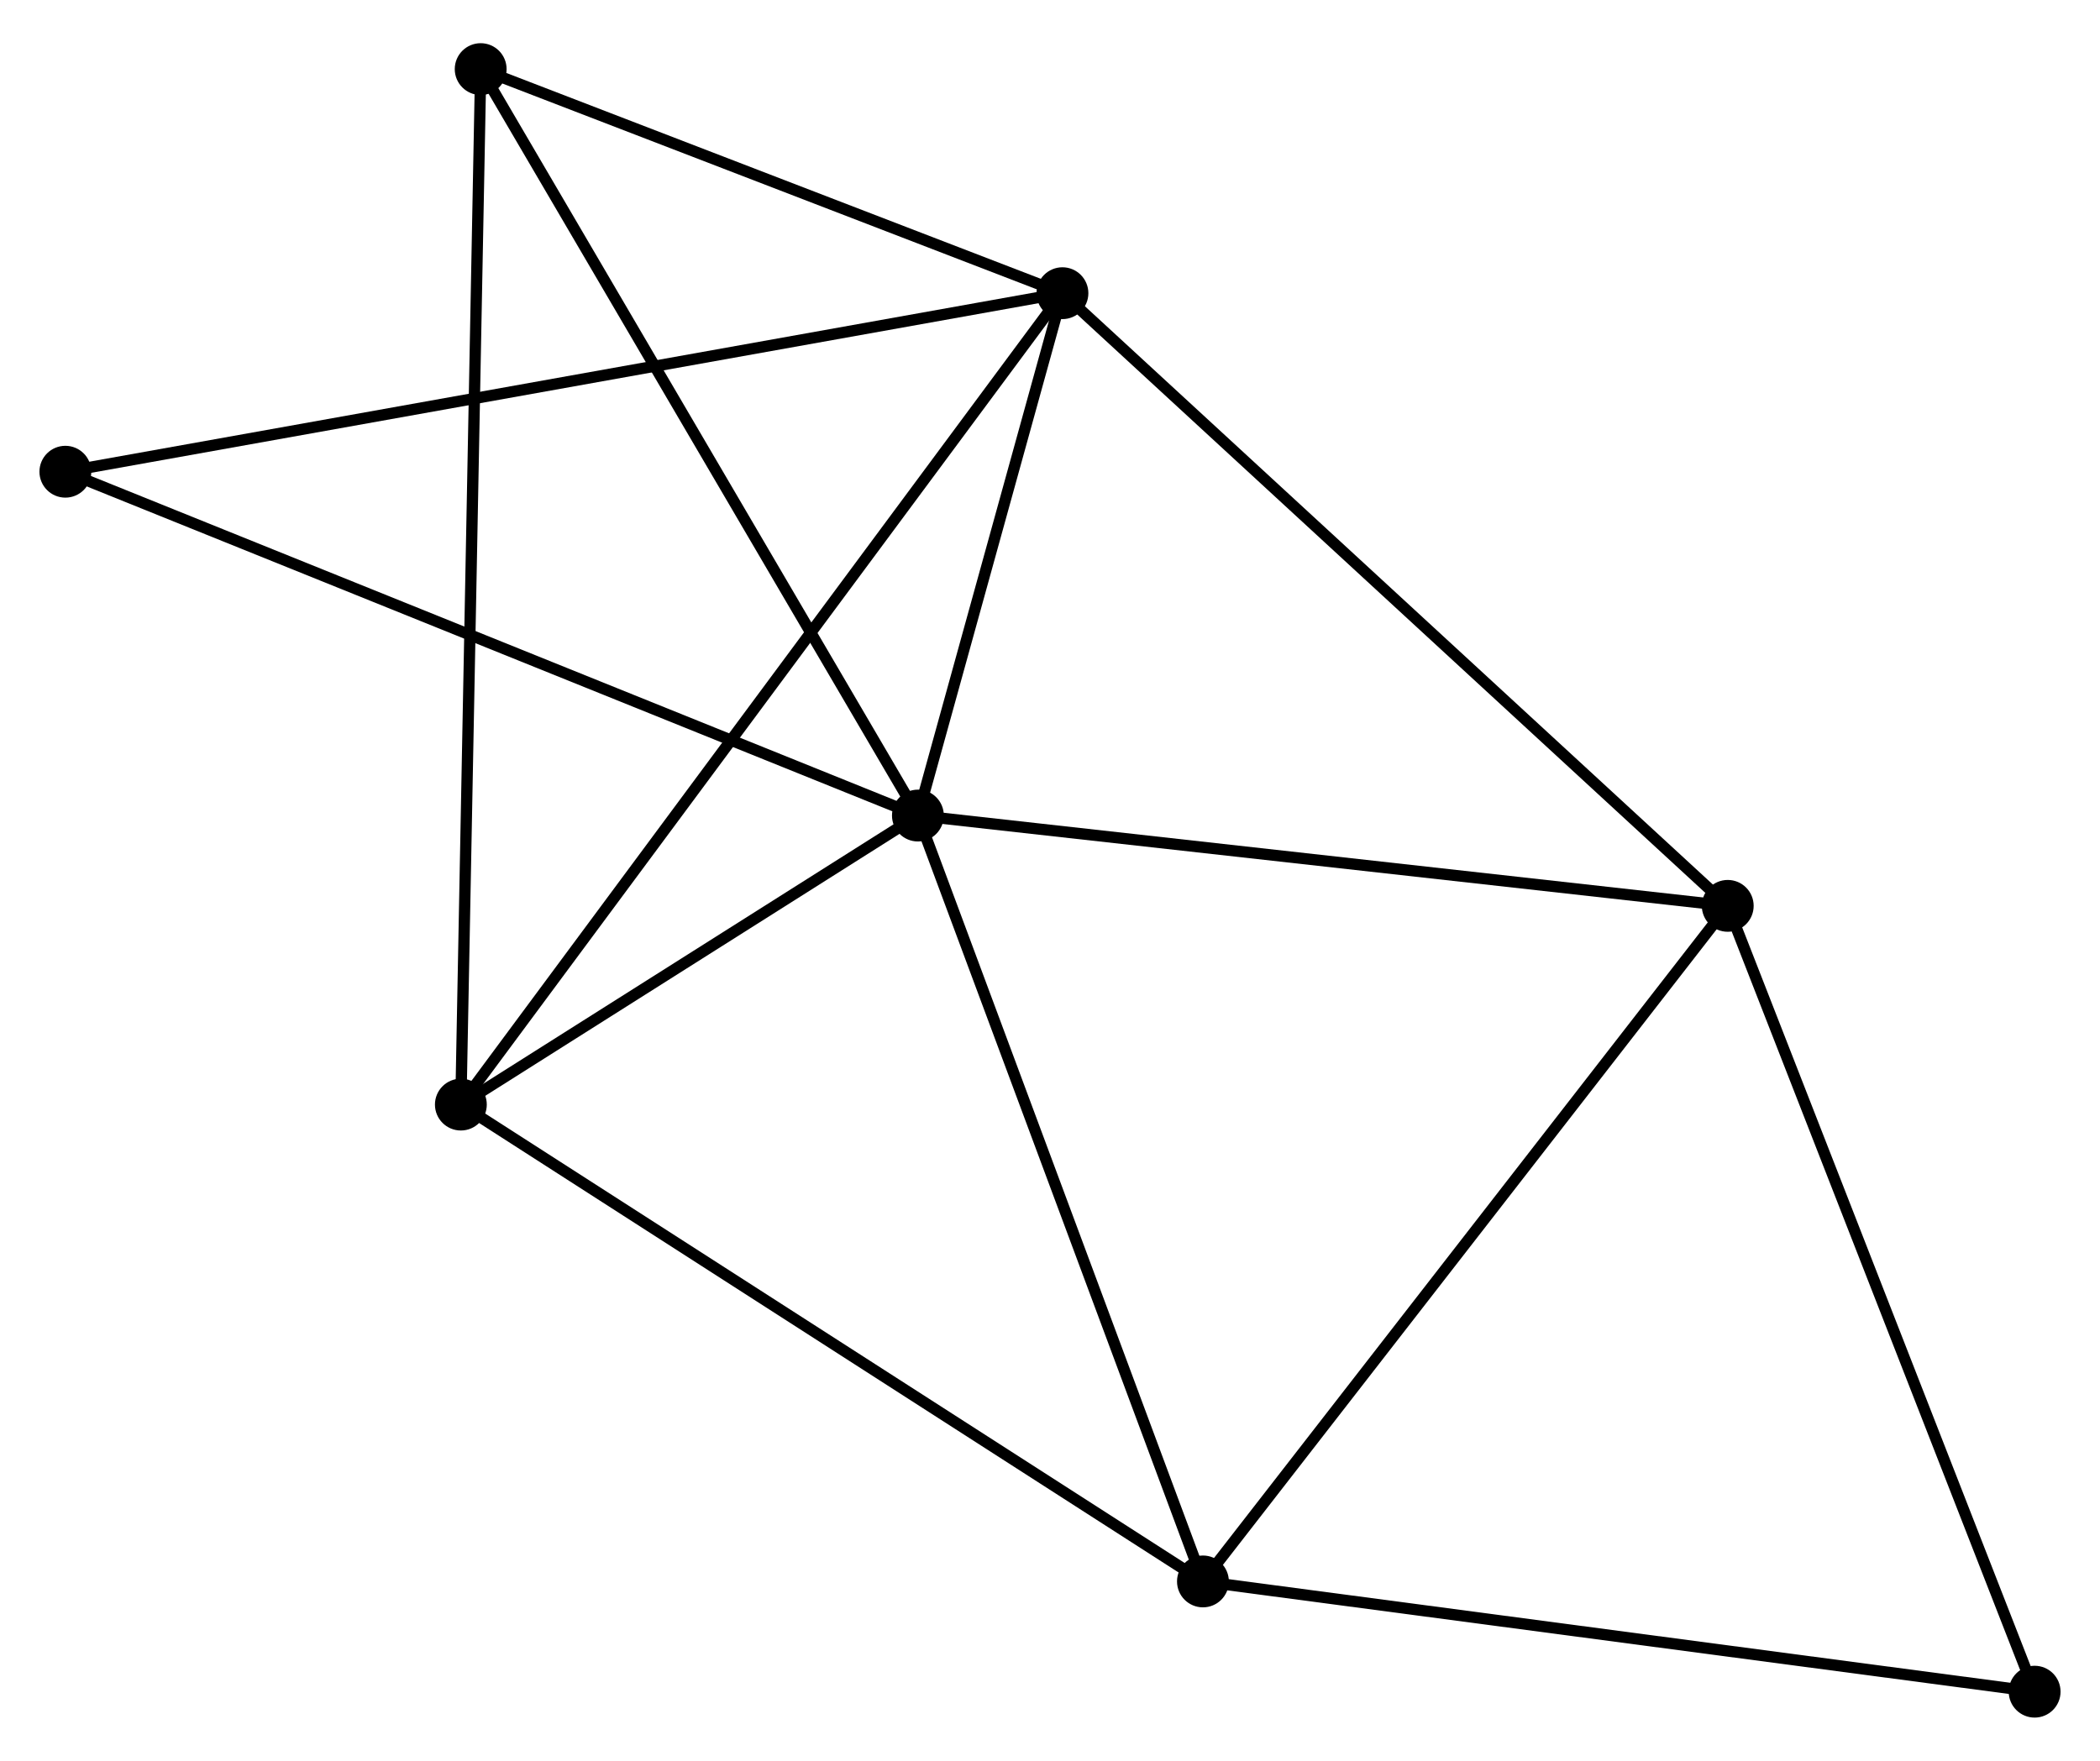 <?xml version="1.0" encoding="UTF-8" standalone="no"?>
<!DOCTYPE svg PUBLIC "-//W3C//DTD SVG 1.1//EN"
 "http://www.w3.org/Graphics/SVG/1.1/DTD/svg11.dtd">
<!-- Generated by graphviz version 2.36.0 (20140111.2315)
 -->
<!-- Title: %3 Pages: 1 -->
<svg width="186pt" height="156pt"
 viewBox="0.00 0.00 186.33 155.61" xmlns="http://www.w3.org/2000/svg" xmlns:xlink="http://www.w3.org/1999/xlink">
<g id="graph0" class="graph" transform="scale(1 1) rotate(0) translate(4 151.608)">
<title>%3</title>
<!-- 0 -->
<g id="node1" class="node"><title>0</title>
<ellipse fill="black" stroke="black" cx="77.445" cy="-79.558" rx="1.8" ry="1.8"/>
</g>
<!-- 1 -->
<g id="node2" class="node"><title>1</title>
<ellipse fill="black" stroke="black" cx="90.269" cy="-125.92" rx="1.8" ry="1.8"/>
</g>
<!-- 0&#45;&#45;1 -->
<g id="edge1" class="edge"><title>0&#45;&#45;1</title>
<path fill="none" stroke="black" d="M77.996,-81.55C80.105,-89.177 87.653,-116.463 89.734,-123.987"/>
</g>
<!-- 2 -->
<g id="node3" class="node"><title>2</title>
<ellipse fill="black" stroke="black" cx="102.735" cy="-11.585" rx="1.8" ry="1.8"/>
</g>
<!-- 0&#45;&#45;2 -->
<g id="edge2" class="edge"><title>0&#45;&#45;2</title>
<path fill="none" stroke="black" d="M78.174,-77.597C81.868,-67.671 98.464,-23.064 102.051,-13.425"/>
</g>
<!-- 3 -->
<g id="node4" class="node"><title>3</title>
<ellipse fill="black" stroke="black" cx="36.892" cy="-53.906" rx="1.8" ry="1.8"/>
</g>
<!-- 0&#45;&#45;3 -->
<g id="edge3" class="edge"><title>0&#45;&#45;3</title>
<path fill="none" stroke="black" d="M75.702,-78.456C69.032,-74.236 45.163,-59.138 38.582,-54.975"/>
</g>
<!-- 4 -->
<g id="node5" class="node"><title>4</title>
<ellipse fill="black" stroke="black" cx="149.3" cy="-71.544" rx="1.8" ry="1.8"/>
</g>
<!-- 0&#45;&#45;4 -->
<g id="edge4" class="edge"><title>0&#45;&#45;4</title>
<path fill="none" stroke="black" d="M79.518,-79.327C90.011,-78.157 137.165,-72.897 147.355,-71.76"/>
</g>
<!-- 5 -->
<g id="node6" class="node"><title>5</title>
<ellipse fill="black" stroke="black" cx="38.65" cy="-145.808" rx="1.8" ry="1.8"/>
</g>
<!-- 0&#45;&#45;5 -->
<g id="edge5" class="edge"><title>0&#45;&#45;5</title>
<path fill="none" stroke="black" d="M76.486,-81.196C71.165,-90.282 45.31,-134.435 39.718,-143.984"/>
</g>
<!-- 7 -->
<g id="node7" class="node"><title>7</title>
<ellipse fill="black" stroke="black" cx="1.8" cy="-110.075" rx="1.8" ry="1.8"/>
</g>
<!-- 0&#45;&#45;7 -->
<g id="edge6" class="edge"><title>0&#45;&#45;7</title>
<path fill="none" stroke="black" d="M75.575,-80.313C65.109,-84.535 13.899,-105.194 3.605,-109.347"/>
</g>
<!-- 1&#45;&#45;3 -->
<g id="edge7" class="edge"><title>1&#45;&#45;3</title>
<path fill="none" stroke="black" d="M89.154,-124.416C82.207,-115.044 44.929,-64.749 38,-55.401"/>
</g>
<!-- 1&#45;&#45;4 -->
<g id="edge8" class="edge"><title>1&#45;&#45;4</title>
<path fill="none" stroke="black" d="M91.728,-124.576C99.824,-117.118 139.166,-80.879 147.675,-73.04"/>
</g>
<!-- 1&#45;&#45;5 -->
<g id="edge9" class="edge"><title>1&#45;&#45;5</title>
<path fill="none" stroke="black" d="M88.552,-126.582C80.714,-129.601 48.386,-142.057 40.427,-145.123"/>
</g>
<!-- 1&#45;&#45;7 -->
<g id="edge10" class="edge"><title>1&#45;&#45;7</title>
<path fill="none" stroke="black" d="M88.421,-125.589C76.908,-123.527 15.121,-112.461 3.638,-110.404"/>
</g>
<!-- 2&#45;&#45;3 -->
<g id="edge11" class="edge"><title>2&#45;&#45;3</title>
<path fill="none" stroke="black" d="M101.108,-12.631C92.077,-18.435 48.195,-46.64 38.704,-52.741"/>
</g>
<!-- 2&#45;&#45;4 -->
<g id="edge12" class="edge"><title>2&#45;&#45;4</title>
<path fill="none" stroke="black" d="M103.886,-13.067C110.273,-21.29 141.306,-61.25 148.018,-69.893"/>
</g>
<!-- 6 -->
<g id="node8" class="node"><title>6</title>
<ellipse fill="black" stroke="black" cx="176.53" cy="-1.8" rx="1.8" ry="1.8"/>
</g>
<!-- 2&#45;&#45;6 -->
<g id="edge13" class="edge"><title>2&#45;&#45;6</title>
<path fill="none" stroke="black" d="M104.559,-11.343C114.68,-10.001 163.861,-3.48 174.498,-2.069"/>
</g>
<!-- 3&#45;&#45;5 -->
<g id="edge14" class="edge"><title>3&#45;&#45;5</title>
<path fill="none" stroke="black" d="M36.928,-55.825C37.157,-67.785 38.385,-131.97 38.614,-143.899"/>
</g>
<!-- 4&#45;&#45;6 -->
<g id="edge15" class="edge"><title>4&#45;&#45;6</title>
<path fill="none" stroke="black" d="M149.973,-69.82C153.708,-60.254 171.855,-13.773 175.78,-3.72"/>
</g>
</g>
</svg>
